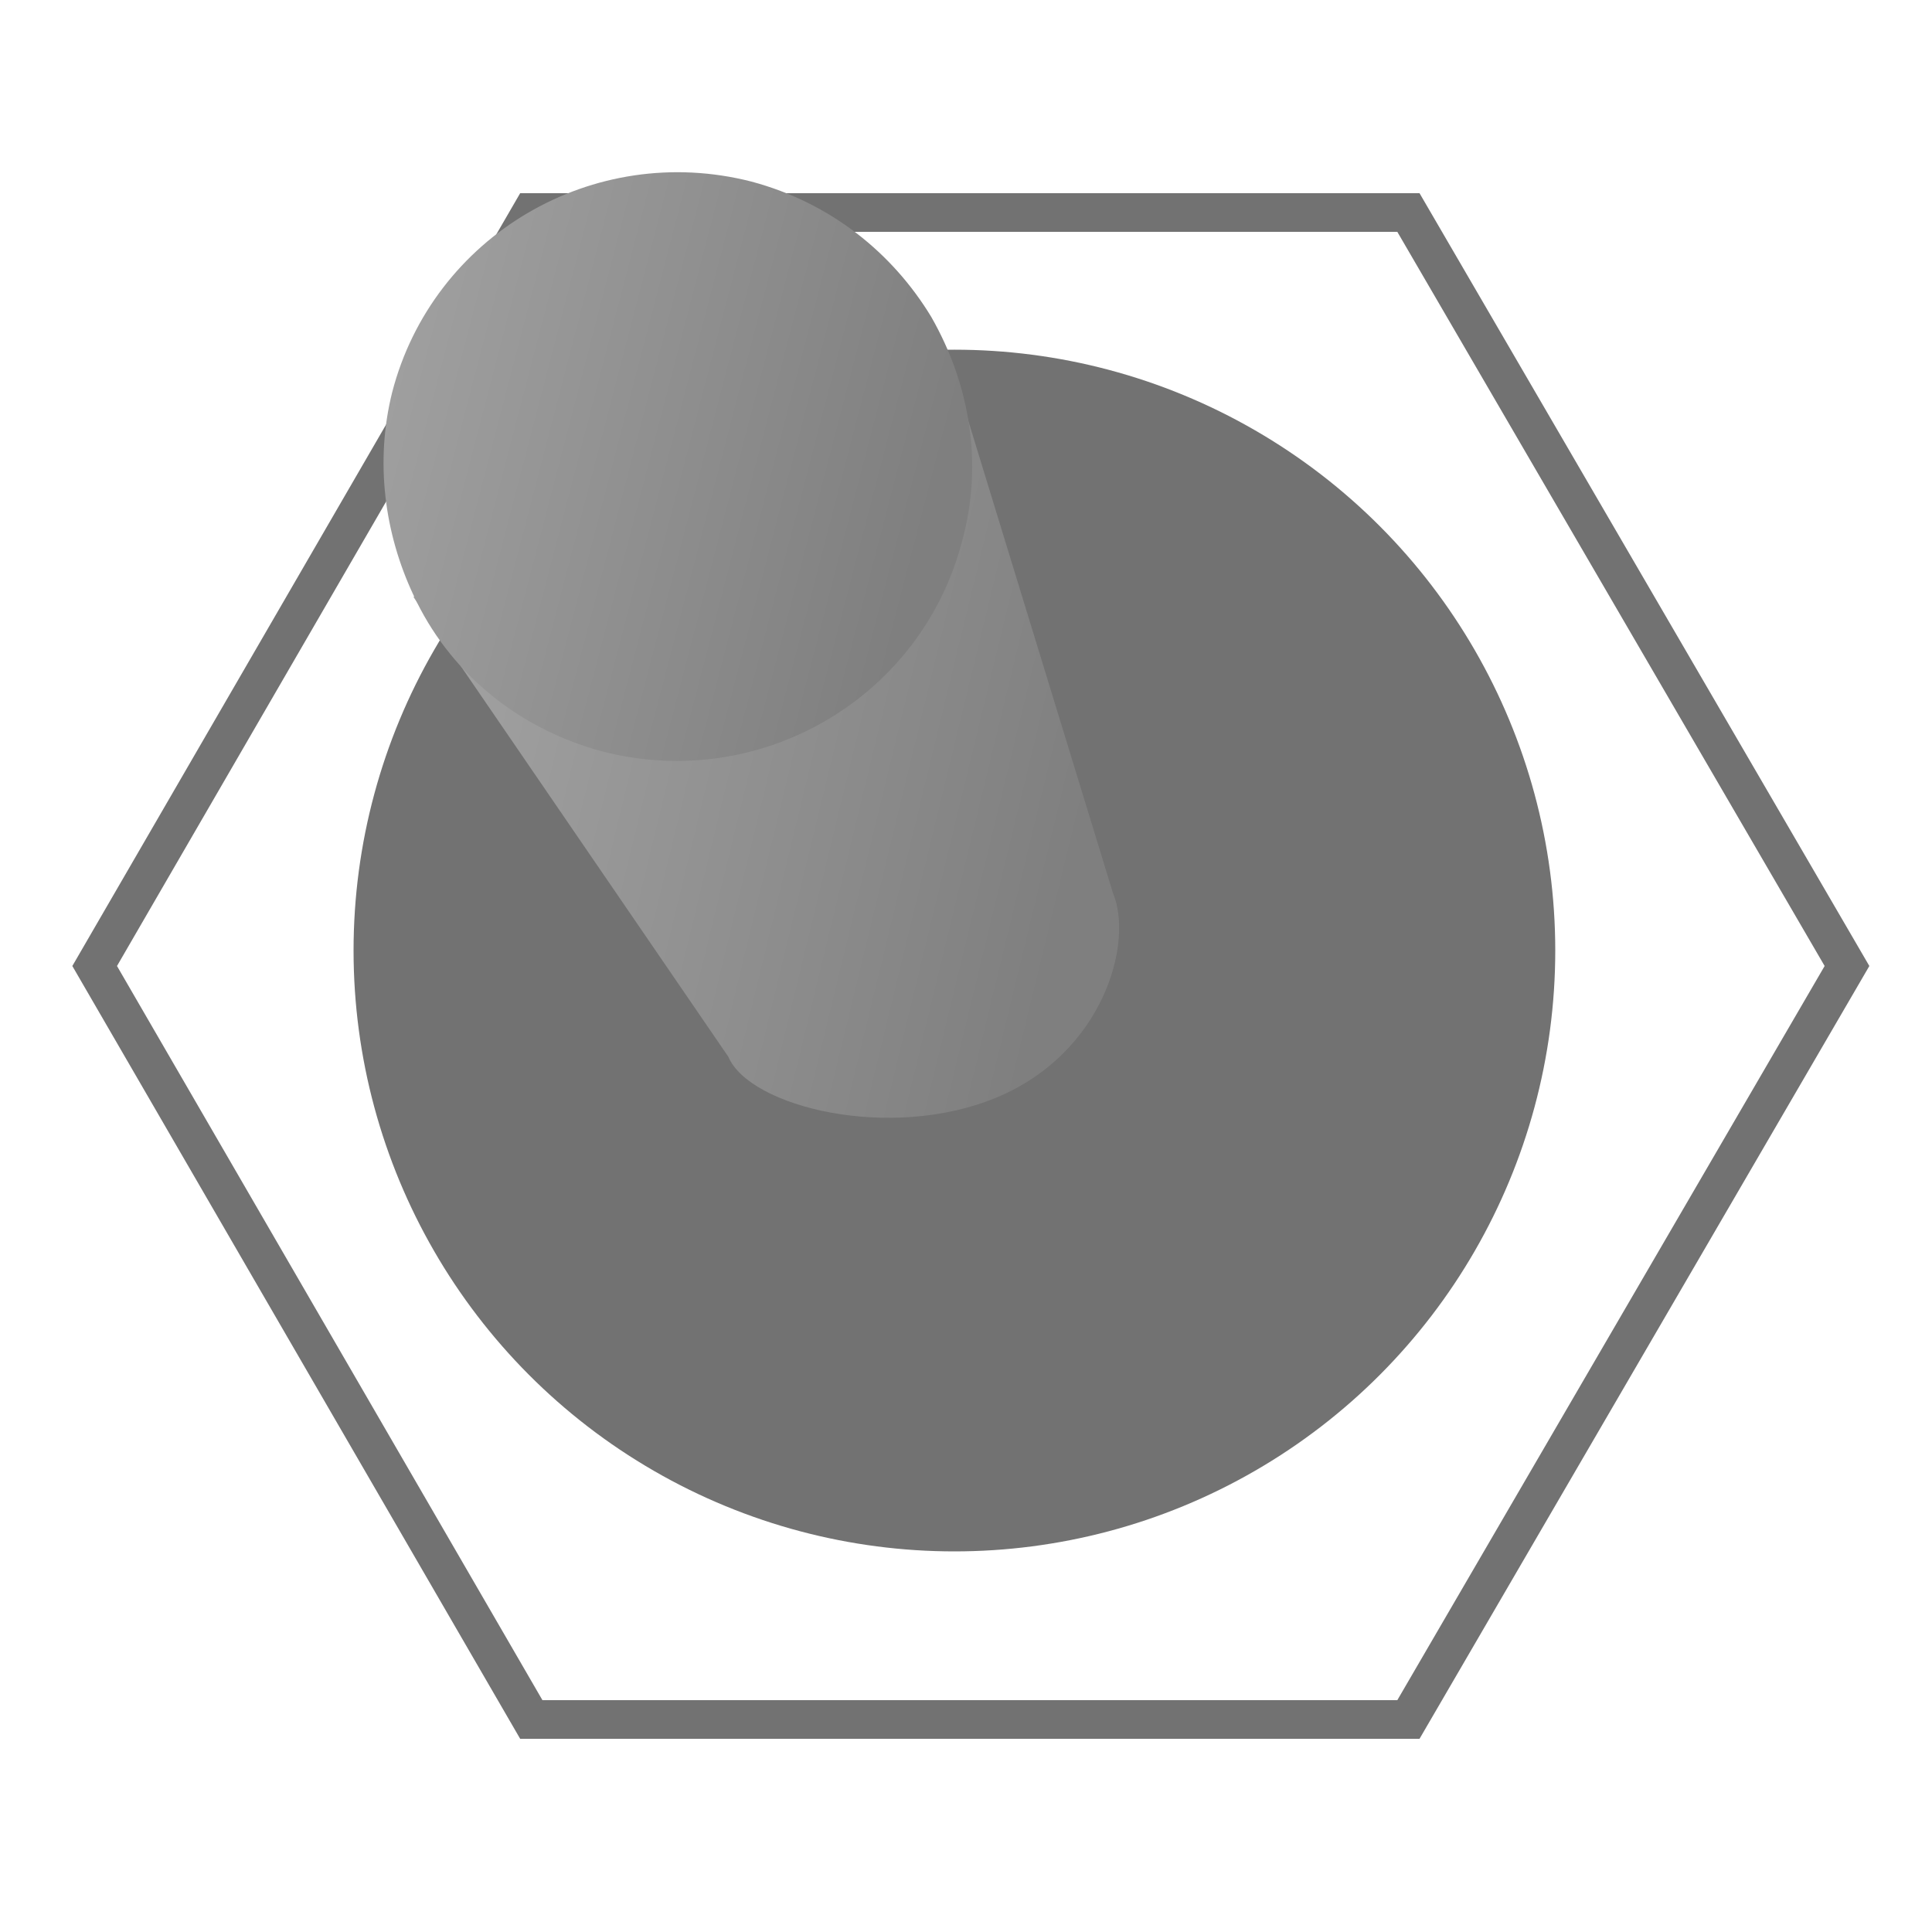 <?xml version="1.0" encoding="utf-8"?>
<!-- Generator: Adobe Illustrator 19.0.0, SVG Export Plug-In . SVG Version: 6.00 Build 0)  -->
<svg version="1.1" id="Calque_1" xmlns="http://www.w3.org/2000/svg" xmlns:xlink="http://www.w3.org/1999/xlink" x="0px" y="0px"
	 viewBox="0 0 100 100" style="enable-background:new 0 0 100 100;" xml:space="preserve">
<style type="text/css">
	.st0{fill:none;stroke:#727272;stroke-width:2;stroke-miterlimit:10;}
	.st1{fill:#727272;}
	.st2{fill:url(#XMLID_2_);}
	.st3{fill:url(#XMLID_3_);}
</style>
<polygon id="XMLID_837_" class="st0" points="27.5,89 4.9,50 27.5,11 72.9,11 95.6,50 72.9,89 "/>
<circle id="XMLID_836_" class="st1" cx="49.4" cy="49.2" r="31.1"/>
<linearGradient id="XMLID_2_" gradientUnits="userSpaceOnUse" x1="-201.8" y1="389.384" x2="-161.929" y2="388.74" gradientTransform="matrix(0.968 0.252 -0.252 0.968 315.18 -294.086)">
	<stop  offset="0" style="stop-color:#A3A3A3"/>
	<stop  offset="0.901" style="stop-color:#7F7F7F"/>
</linearGradient>
<path id="XMLID_835_" class="st2" d="M57.6,46.2c1.1,2.6-0.5,8.3-6,10.6s-12.8,0.5-13.9-2.1L21.4,30.9l27.5-13.1L57.6,46.2z"/>
<linearGradient id="XMLID_3_" gradientUnits="userSpaceOnUse" x1="-209.814" y1="378.647" x2="-174.013" y2="378.647" gradientTransform="matrix(0.968 0.252 -0.252 0.968 315.18 -294.086)">
	<stop  offset="0" style="stop-color:#A3A3A3"/>
	<stop  offset="0.901" style="stop-color:#7F7F7F"/>
</linearGradient>
<path id="XMLID_834_" class="st3" d="M49.8,28c-2.1,8.1-10.4,13-18.6,10.9c-4.5-1.2-8-4.2-9.8-8.1c-1.5-3.2-2-6.9-1.1-10.5
	c2.1-8.1,10.4-13,18.6-10.9c4.1,1.1,7.3,3.7,9.3,7C50.2,19.9,50.9,24,49.8,28z"/>
</svg>
